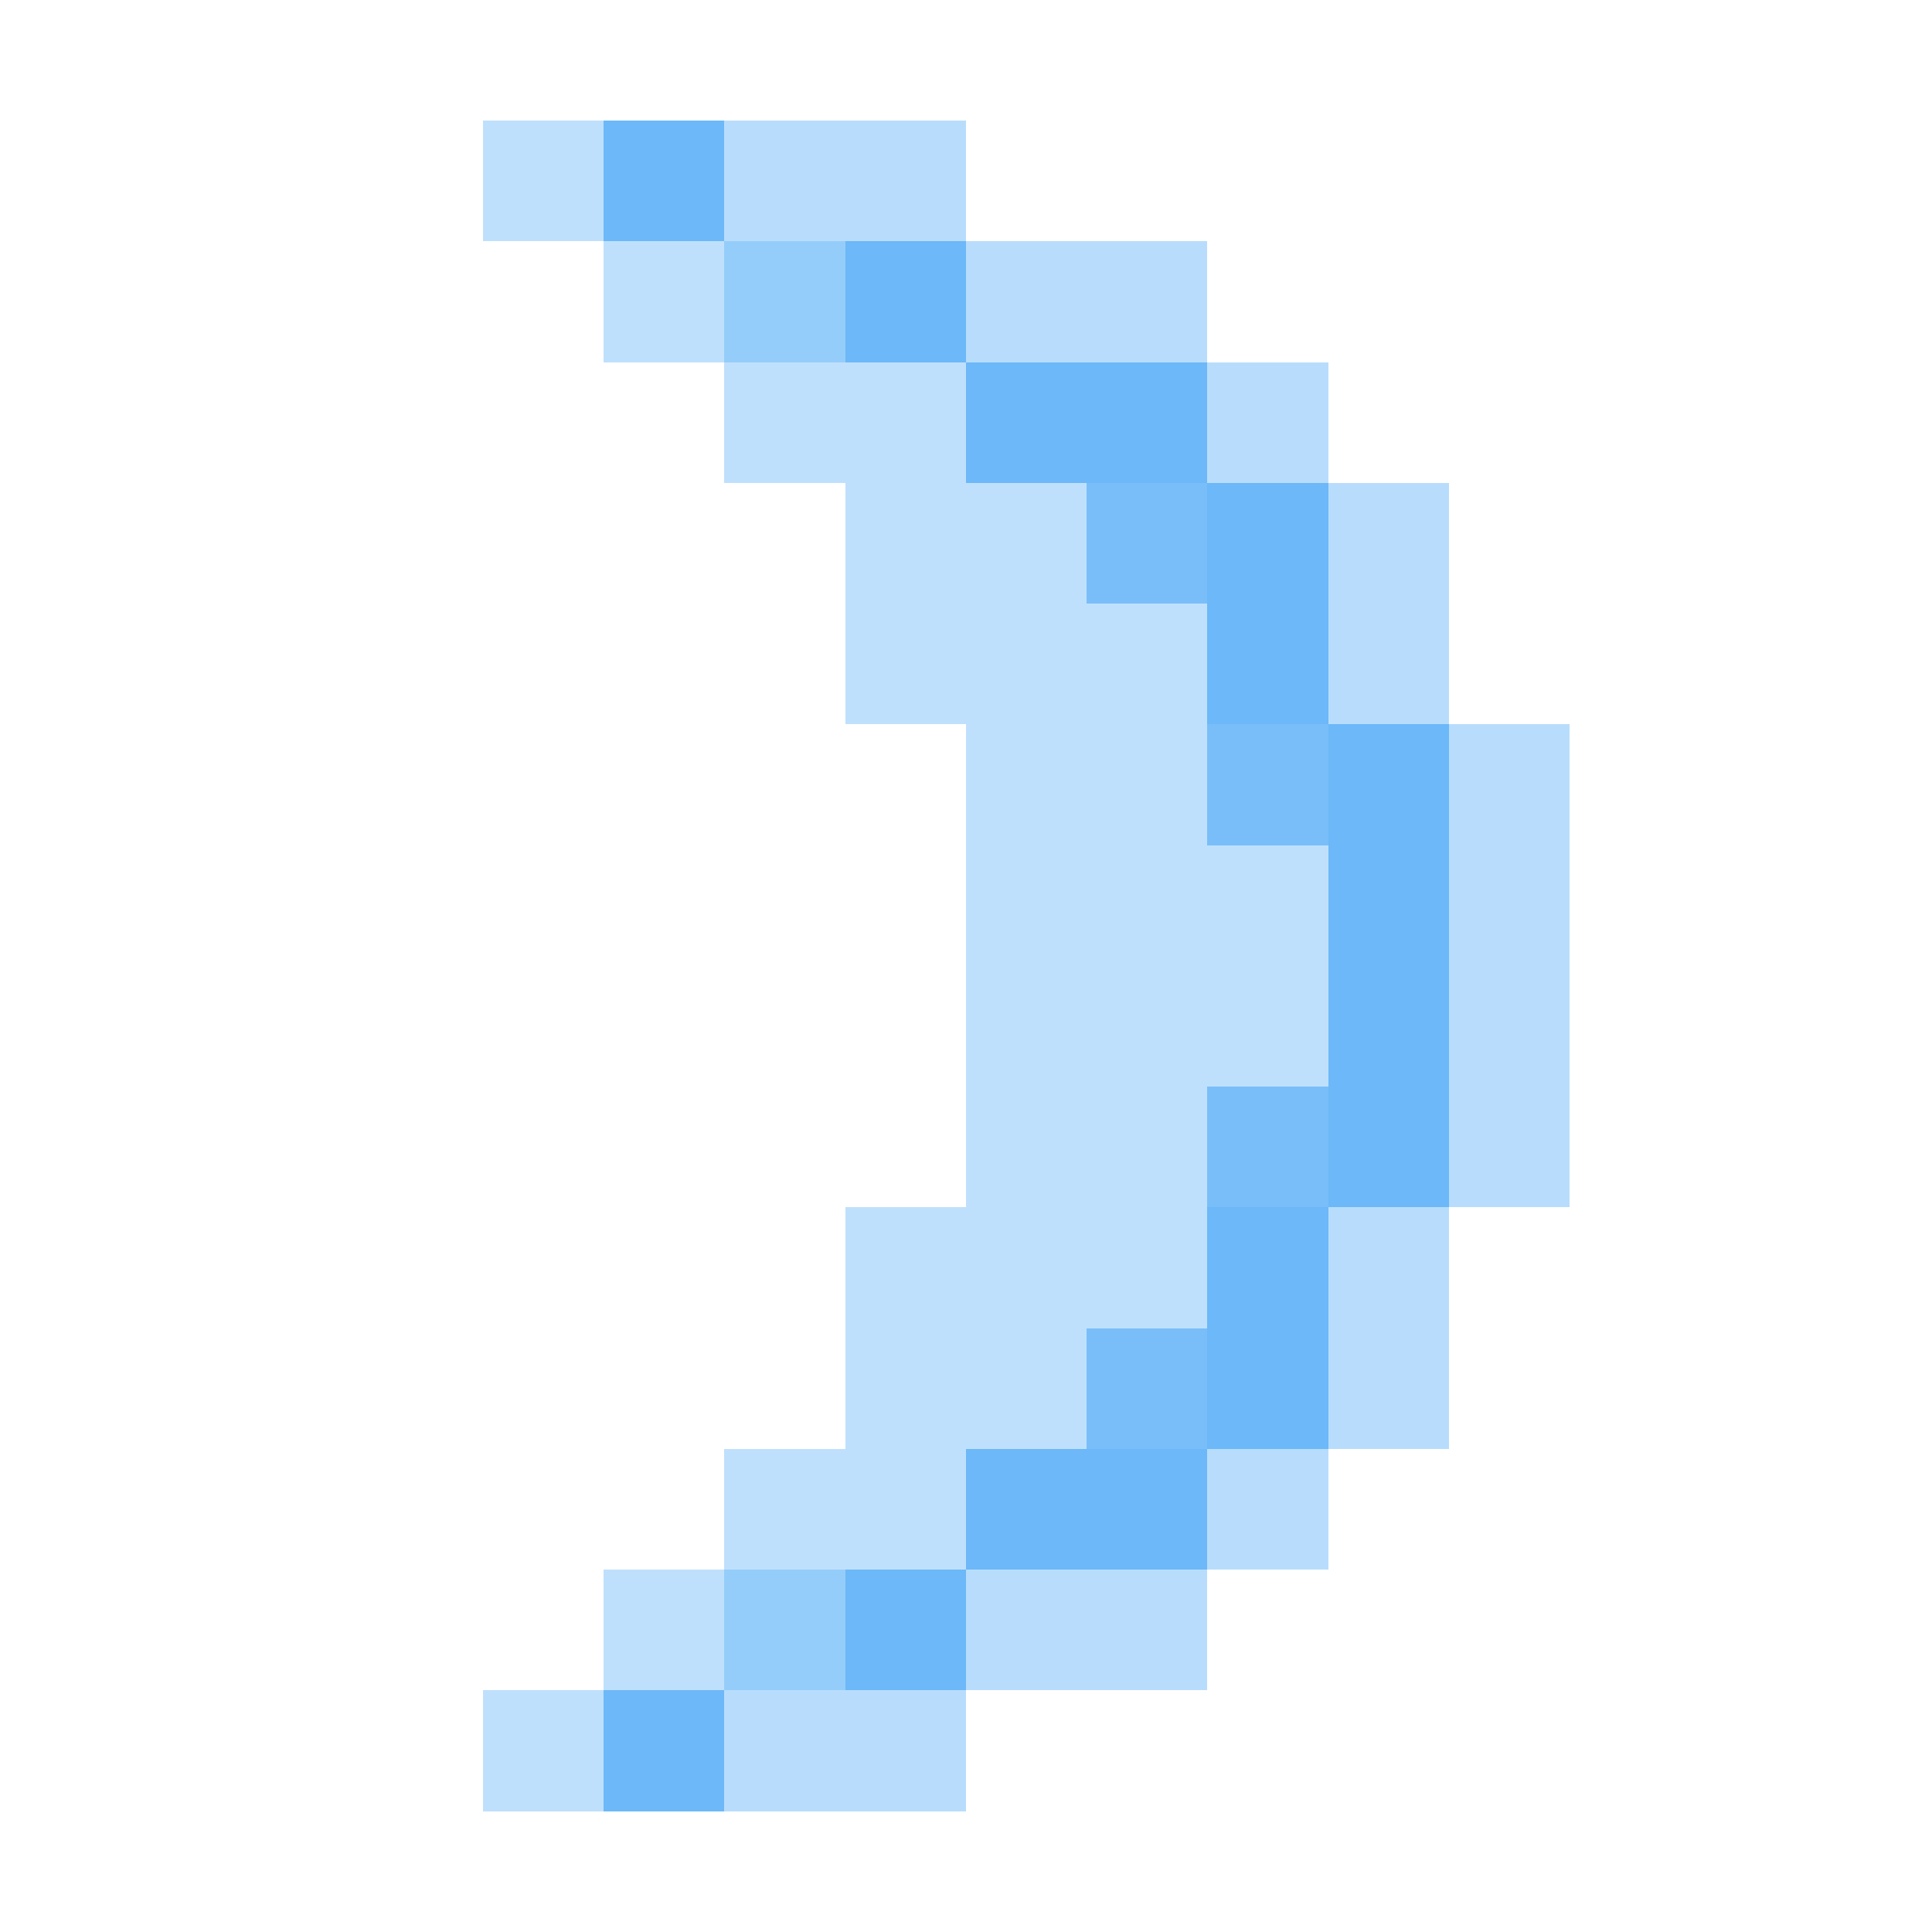 <svg xmlns="http://www.w3.org/2000/svg" shape-rendering="crispEdges" viewBox="0 -0.5 16 16"><path stroke="rgba(70,164,246,0.341)" d="M4 1h1m0 1h1m0 1h2M7 4h2M7 5h3M8 6h2M8 7h3M8 8h3M8 9h2m-3 1h3m-3 1h2m-3 1h2m-3 1h1m-2 1h1"/><path stroke="#6cb8f8" d="M5 1h1m1 1h1m0 1h2m0 1h1m-1 1h1m0 1h1m-1 1h1m-1 1h1m-1 1h1m-2 1h1m-1 1h1m-3 1h2m-3 1h1m-3 1h1"/><path stroke="#b8ddfc" d="M6 1h2m0 1h2m0 1h1m0 1h1m-1 1h1m0 1h1m-1 1h1m-1 1h1m-1 1h1m-2 1h1m-1 1h1m-2 1h1m-3 1h2m-4 1h2"/><path stroke="rgba(108,185,248,0.718)" d="M6 2h1M6 13h1"/><path stroke="rgba(68,164,246,0.718)" d="M9 4h1m0 2h1m-1 3h1m-2 2h1"/></svg>